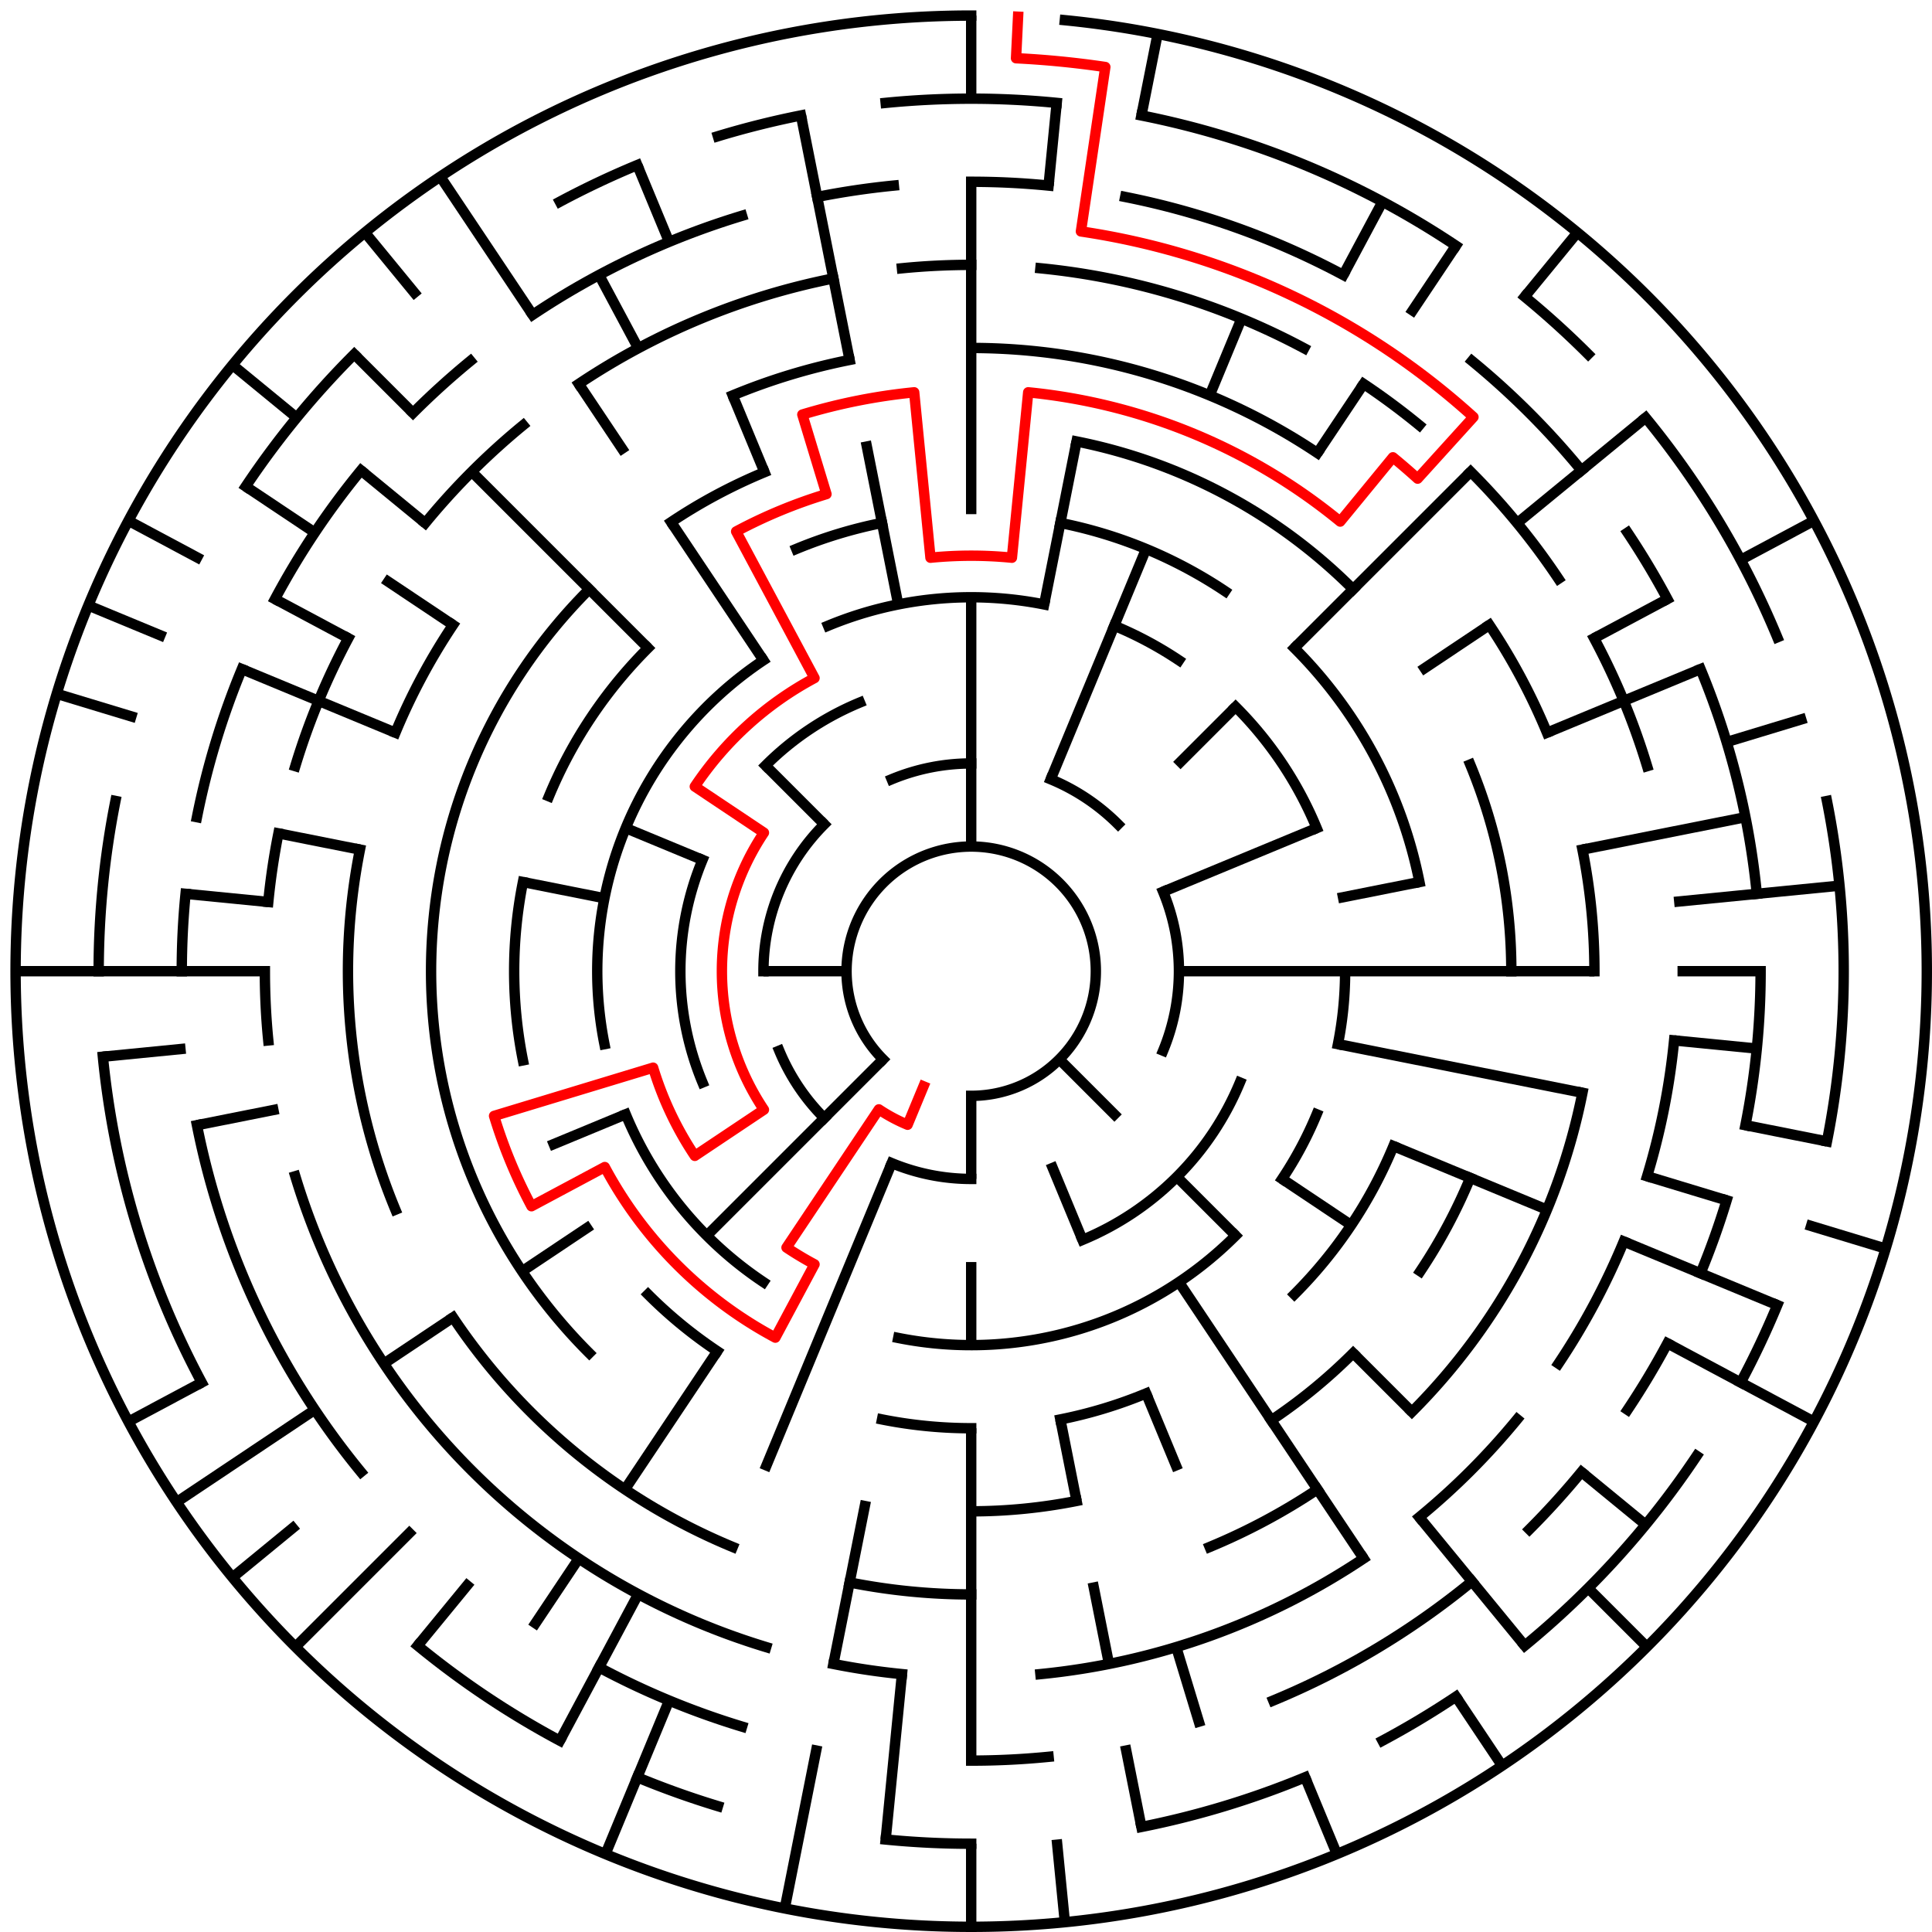 ﻿<?xml version="1.0" encoding="utf-8" standalone="no"?>
<!DOCTYPE svg PUBLIC "-//W3C//DTD SVG 1.1//EN" "http://www.w3.org/Graphics/SVG/1.1/DTD/svg11.dtd">
<svg width="372" height="372" version="1.1" xmlns="http://www.w3.org/2000/svg">
  <title>23 cells diameter theta maze</title>
  <g fill="none" stroke="#000000" stroke-width="2" stroke-linecap="square">
    <path d="M 170.029,203.971 A 24,24 0 1,1 187,211" />
    <path d="M 171.693,150.045 A 40,40 0 0,1 187,147" />
    <path d="M 202.307,150.045 A 40,40 0 0,1 215.284,158.716" />
    <path d="M 223.955,171.693 A 40,40 0 0,1 223.955,202.307" />
    <path d="M 187,227 A 40,40 0 0,1 171.693,223.955" />
    <path d="M 158.716,215.284 A 40,40 0 0,1 150.045,202.307" />
    <path d="M 147,187 A 40,40 0 0,1 158.716,158.716" />
    <path d="M 238.737,208.43 A 56,56 0 0,1 208.43,238.737" />
    <path d="M 135.263,208.43 A 56,56 0 0,1 135.263,165.57" />
    <path d="M 147.402,147.402 A 56,56 0 0,1 165.57,135.263" />
    <path d="M 159.447,120.481 A 72,72 0 0,1 201.047,116.383" />
    <path d="M 214.553,120.481 A 72,72 0 0,1 227.001,127.134" />
    <path d="M 237.912,136.088 A 72,72 0 0,1 253.519,159.447" />
    <path d="M 259,187 A 72,72 0 0,1 257.617,201.047" />
    <path d="M 253.519,214.553 A 72,72 0 0,1 246.866,227.001" />
    <path d="M 237.912,237.912 A 72,72 0 0,1 172.953,257.617" />
    <path d="M 146.999,246.866 A 72,72 0 0,1 120.481,214.553" />
    <path d="M 116.383,201.047 A 72,72 0 0,1 146.999,127.134" />
    <path d="M 204.168,100.691 A 88,88 0 0,1 235.89,113.831" />
    <path d="M 249.225,124.775 A 88,88 0 0,1 273.309,169.832" />
    <path d="M 268.301,220.676 A 88,88 0 0,1 249.225,249.225" />
    <path d="M 220.676,268.301 A 88,88 0 0,1 204.168,273.309" />
    <path d="M 187,275 A 88,88 0 0,1 169.832,273.309" />
    <path d="M 138.11,260.169 A 88,88 0 0,1 124.775,249.225" />
    <path d="M 100.691,204.168 A 88,88 0 0,1 100.691,169.832" />
    <path d="M 105.699,153.324 A 88,88 0 0,1 124.775,124.775" />
    <path d="M 153.324,105.699 A 88,88 0 0,1 169.832,100.691" />
    <path d="M 207.289,84.998 A 104,104 0 0,1 260.539,113.461" />
    <path d="M 283.083,147.201 A 104,104 0 0,1 291,187" />
    <path d="M 283.083,226.799 A 104,104 0 0,1 273.473,244.779" />
    <path d="M 260.539,260.539 A 104,104 0 0,1 244.779,273.473" />
    <path d="M 207.289,289.002 A 104,104 0 0,1 187,291" />
    <path d="M 113.461,260.539 A 104,104 0 0,1 113.461,113.461" />
    <path d="M 129.221,100.527 A 104,104 0 0,1 147.201,90.917" />
    <path d="M 187,67 A 120,120 0 0,1 253.668,87.224" />
    <path d="M 286.776,120.332 A 120,120 0 0,1 297.866,141.078" />
    <path d="M 304.694,163.589 A 120,120 0 0,1 307,187" />
    <path d="M 304.694,210.411 A 120,120 0 0,1 271.853,271.853" />
    <path d="M 253.668,286.776 A 120,120 0 0,1 232.922,297.866" />
    <path d="M 187,307 A 120,120 0 0,1 163.589,304.694" />
    <path d="M 141.078,297.866 A 120,120 0 0,1 87.224,253.668" />
    <path d="M 76.134,232.922 A 120,120 0 0,1 69.306,163.589" />
    <path d="M 76.134,141.078 A 120,120 0 0,1 87.224,120.332" />
    <path d="M 141.078,76.134 A 120,120 0 0,1 163.589,69.306" />
    <path d="M 173.67,51.655 A 136,136 0 0,1 187,51" />
    <path d="M 200.33,51.655 A 136,136 0 0,1 251.11,67.059" />
    <path d="M 262.558,73.92 A 136,136 0 0,1 273.277,81.871" />
    <path d="M 283.167,90.833 A 136,136 0 0,1 300.08,111.442" />
    <path d="M 306.941,122.89 A 136,136 0 0,1 317.144,147.521" />
    <path d="M 322.345,200.33 A 136,136 0 0,1 317.144,226.479" />
    <path d="M 312.648,239.045 A 136,136 0 0,1 300.08,262.558" />
    <path d="M 292.129,273.277 A 136,136 0 0,1 273.277,292.129" />
    <path d="M 262.558,300.08 A 136,136 0 0,1 200.33,322.345" />
    <path d="M 173.67,322.345 A 136,136 0 0,1 160.468,320.387" />
    <path d="M 147.521,317.144 A 136,136 0 0,1 56.856,226.479" />
    <path d="M 51.655,200.33 A 136,136 0 0,1 51,187" />
    <path d="M 51.655,173.67 A 136,136 0 0,1 53.613,160.468" />
    <path d="M 56.856,147.521 A 136,136 0 0,1 67.059,122.89" />
    <path d="M 81.871,100.723 A 136,136 0 0,1 100.723,81.871" />
    <path d="M 111.442,73.92 A 136,136 0 0,1 160.468,53.613" />
    <path d="M 187,35 A 152,152 0 0,1 201.899,35.732" />
    <path d="M 216.654,37.921 A 152,152 0 0,1 258.652,52.948" />
    <path d="M 283.428,69.502 A 152,152 0 0,1 304.498,90.572" />
    <path d="M 313.383,102.553 A 152,152 0 0,1 321.052,115.348" />
    <path d="M 327.43,128.832 A 152,152 0 0,1 338.268,172.101" />
    <path d="M 339,187 A 152,152 0 0,1 336.079,216.654" />
    <path d="M 332.455,231.123 A 152,152 0 0,1 327.43,245.168" />
    <path d="M 321.052,258.652 A 152,152 0 0,1 313.383,271.447" />
    <path d="M 304.498,283.428 A 152,152 0 0,1 294.48,294.48" />
    <path d="M 283.428,304.498 A 152,152 0 0,1 245.168,327.43" />
    <path d="M 201.899,338.268 A 152,152 0 0,1 187,339" />
    <path d="M 142.877,332.455 A 152,152 0 0,1 115.348,321.052" />
    <path d="M 69.502,283.428 A 152,152 0 0,1 37.921,216.654" />
    <path d="M 35,187 A 152,152 0 0,1 35.732,172.101" />
    <path d="M 37.921,157.346 A 152,152 0 0,1 46.57,128.832" />
    <path d="M 52.948,115.348 A 152,152 0 0,1 69.502,90.572" />
    <path d="M 79.52,79.52 A 152,152 0 0,1 90.572,69.502" />
    <path d="M 102.553,60.617 A 152,152 0 0,1 142.877,41.545" />
    <path d="M 157.346,37.921 A 152,152 0 0,1 172.101,35.732" />
    <path d="M 170.533,19.809 A 168,168 0 0,1 203.467,19.809" />
    <path d="M 219.775,22.228 A 168,168 0 0,1 280.336,47.313" />
    <path d="M 293.578,57.134 A 168,168 0 0,1 305.794,68.206" />
    <path d="M 316.866,80.422 A 168,168 0 0,1 342.212,122.709" />
    <path d="M 351.772,154.225 A 168,168 0 0,1 351.772,219.775" />
    <path d="M 342.212,251.291 A 168,168 0 0,1 335.163,266.195" />
    <path d="M 326.687,280.336 A 168,168 0 0,1 293.578,316.866" />
    <path d="M 280.336,326.687 A 168,168 0 0,1 266.195,335.163" />
    <path d="M 251.291,342.212 A 168,168 0 0,1 219.775,351.772" />
    <path d="M 187,355 A 168,168 0 0,1 170.533,354.191" />
    <path d="M 138.232,347.766 A 168,168 0 0,1 122.709,342.212" />
    <path d="M 107.805,335.163 A 168,168 0 0,1 80.422,316.866" />
    <path d="M 38.837,266.195 A 168,168 0 0,1 19.809,203.467" />
    <path d="M 19,187 A 168,168 0 0,1 22.228,154.225" />
    <path d="M 47.313,93.664 A 168,168 0 0,1 68.206,68.206" />
    <path d="M 107.805,38.837 A 168,168 0 0,1 122.709,31.788" />
    <path d="M 138.232,26.234 A 168,168 0 0,1 154.225,22.228" />
    <path d="M 205.035,3.886 A 184,184 0 1,1 187,3" />
  </g>
  <g fill="none" stroke="#000000" stroke-width="2" stroke-linecap="butt">
    <line x1="187" y1="3" x2="187" y2="19" />
    <line x1="187" y1="35" x2="187" y2="99" />
    <line x1="187" y1="115" x2="187" y2="163" />
    <line x1="203.467" y1="19.809" x2="201.899" y2="35.732" />
    <line x1="222.897" y1="6.536" x2="219.775" y2="22.228" />
    <line x1="207.289" y1="84.998" x2="201.047" y2="116.383" />
    <line x1="239.045" y1="61.352" x2="232.922" y2="76.134" />
    <line x1="220.676" y1="105.699" x2="202.307" y2="150.045" />
    <line x1="266.195" y1="38.837" x2="258.652" y2="52.948" />
    <line x1="280.336" y1="47.313" x2="271.447" y2="60.617" />
    <line x1="262.558" y1="73.92" x2="253.668" y2="87.224" />
    <line x1="303.728" y1="44.766" x2="293.578" y2="57.134" />
    <line x1="283.167" y1="90.833" x2="249.225" y2="124.775" />
    <line x1="237.912" y1="136.088" x2="226.598" y2="147.402" />
    <line x1="316.866" y1="80.422" x2="292.129" y2="100.723" />
    <line x1="286.776" y1="120.332" x2="273.473" y2="129.221" />
    <line x1="349.274" y1="100.263" x2="335.163" y2="107.805" />
    <line x1="321.052" y1="115.348" x2="306.941" y2="122.89" />
    <line x1="327.43" y1="128.832" x2="297.866" y2="141.078" />
    <line x1="253.519" y1="159.447" x2="223.955" y2="171.693" />
    <line x1="347.766" y1="138.232" x2="332.455" y2="142.877" />
    <line x1="336.079" y1="157.346" x2="304.694" y2="163.589" />
    <line x1="273.309" y1="169.832" x2="257.617" y2="172.953" />
    <line x1="354.191" y1="170.533" x2="322.345" y2="173.67" />
    <line x1="339" y1="187" x2="323" y2="187" />
    <line x1="307" y1="187" x2="227" y2="187" />
    <line x1="338.268" y1="201.899" x2="322.345" y2="200.33" />
    <line x1="351.772" y1="219.775" x2="336.079" y2="216.654" />
    <line x1="304.694" y1="210.411" x2="257.617" y2="201.047" />
    <line x1="363.077" y1="240.412" x2="347.766" y2="235.768" />
    <line x1="332.455" y1="231.123" x2="317.144" y2="226.479" />
    <line x1="342.212" y1="251.291" x2="312.648" y2="239.045" />
    <line x1="297.866" y1="232.922" x2="268.301" y2="220.676" />
    <line x1="349.274" y1="273.737" x2="321.052" y2="258.652" />
    <line x1="260.169" y1="235.89" x2="246.866" y2="227.001" />
    <line x1="316.866" y1="293.578" x2="304.498" y2="283.428" />
    <line x1="317.108" y1="317.108" x2="305.794" y2="305.794" />
    <line x1="271.853" y1="271.853" x2="260.539" y2="260.539" />
    <line x1="237.912" y1="237.912" x2="226.598" y2="226.598" />
    <line x1="215.284" y1="215.284" x2="203.971" y2="203.971" />
    <line x1="293.578" y1="316.866" x2="273.277" y2="292.129" />
    <line x1="289.225" y1="339.99" x2="280.336" y2="326.687" />
    <line x1="262.558" y1="300.08" x2="227.001" y2="246.866" />
    <line x1="257.414" y1="356.994" x2="251.291" y2="342.212" />
    <line x1="226.799" y1="283.083" x2="220.676" y2="268.301" />
    <line x1="208.43" y1="238.737" x2="202.307" y2="223.955" />
    <line x1="231.123" y1="332.455" x2="226.479" y2="317.144" />
    <line x1="219.775" y1="351.772" x2="216.654" y2="336.079" />
    <line x1="213.532" y1="320.387" x2="210.411" y2="304.694" />
    <line x1="207.289" y1="289.002" x2="204.168" y2="273.309" />
    <line x1="205.035" y1="370.114" x2="203.467" y2="354.191" />
    <line x1="187" y1="371" x2="187" y2="355" />
    <line x1="187" y1="339" x2="187" y2="275" />
    <line x1="187" y1="259" x2="187" y2="243" />
    <line x1="187" y1="227" x2="187" y2="211" />
    <line x1="170.533" y1="354.191" x2="173.67" y2="322.345" />
    <line x1="151.103" y1="367.464" x2="157.346" y2="336.079" />
    <line x1="160.468" y1="320.387" x2="166.711" y2="289.002" />
    <line x1="116.586" y1="356.994" x2="128.832" y2="327.43" />
    <line x1="147.201" y1="283.083" x2="171.693" y2="223.955" />
    <line x1="107.805" y1="335.163" x2="122.89" y2="306.941" />
    <line x1="102.553" y1="313.383" x2="111.442" y2="300.08" />
    <line x1="120.332" y1="286.776" x2="138.11" y2="260.169" />
    <line x1="80.422" y1="316.866" x2="90.572" y2="304.498" />
    <line x1="56.892" y1="317.108" x2="79.52" y2="294.48" />
    <line x1="136.088" y1="237.912" x2="170.029" y2="203.971" />
    <line x1="44.766" y1="303.728" x2="57.134" y2="293.578" />
    <line x1="34.01" y1="289.225" x2="60.617" y2="271.447" />
    <line x1="73.92" y1="262.558" x2="87.224" y2="253.668" />
    <line x1="100.527" y1="244.779" x2="113.831" y2="235.89" />
    <line x1="24.726" y1="273.737" x2="38.837" y2="266.195" />
    <line x1="105.699" y1="220.676" x2="120.481" y2="214.553" />
    <line x1="37.921" y1="216.654" x2="53.613" y2="213.532" />
    <line x1="19.809" y1="203.467" x2="35.732" y2="201.899" />
    <line x1="3" y1="187" x2="51" y2="187" />
    <line x1="147" y1="187" x2="163" y2="187" />
    <line x1="35.732" y1="172.101" x2="51.655" y2="173.67" />
    <line x1="53.613" y1="160.468" x2="69.306" y2="163.589" />
    <line x1="100.691" y1="169.832" x2="116.383" y2="172.953" />
    <line x1="10.923" y1="133.588" x2="26.234" y2="138.232" />
    <line x1="17.006" y1="116.586" x2="31.788" y2="122.709" />
    <line x1="46.57" y1="128.832" x2="76.134" y2="141.078" />
    <line x1="120.481" y1="159.447" x2="135.263" y2="165.57" />
    <line x1="24.726" y1="100.263" x2="38.837" y2="107.805" />
    <line x1="52.948" y1="115.348" x2="67.059" y2="122.89" />
    <line x1="47.313" y1="93.664" x2="60.617" y2="102.553" />
    <line x1="73.92" y1="111.442" x2="87.224" y2="120.332" />
    <line x1="44.766" y1="70.272" x2="57.134" y2="80.422" />
    <line x1="69.502" y1="90.572" x2="81.871" y2="100.723" />
    <line x1="68.206" y1="68.206" x2="79.52" y2="79.52" />
    <line x1="90.833" y1="90.833" x2="124.775" y2="124.775" />
    <line x1="147.402" y1="147.402" x2="158.716" y2="158.716" />
    <line x1="70.272" y1="44.766" x2="80.422" y2="57.134" />
    <line x1="84.775" y1="34.01" x2="102.553" y2="60.617" />
    <line x1="111.442" y1="73.92" x2="120.332" y2="87.224" />
    <line x1="129.221" y1="100.527" x2="146.999" y2="127.134" />
    <line x1="115.348" y1="52.948" x2="122.89" y2="67.059" />
    <line x1="122.709" y1="31.788" x2="128.832" y2="46.57" />
    <line x1="141.078" y1="76.134" x2="147.201" y2="90.917" />
    <line x1="154.225" y1="22.228" x2="163.589" y2="69.306" />
    <line x1="166.711" y1="84.998" x2="172.953" y2="116.383" />
  </g>
  <path fill="none" stroke="#ff0000" stroke-width="2" stroke-linecap="square" stroke-linejoin="round" d="M 196.028,3.222 L 195.636,11.212 A 176,176 0 0,1 212.825,12.905 L 208.129,44.559 A 144,144 0 0,1 283.704,80.303 L 272.96,92.158 A 128,128 0 0,0 268.202,88.055 L 258.052,100.423 A 112,112 0 0,0 197.978,75.539 L 194.841,107.385 A 80,80 0 0,0 179.159,107.385 L 176.022,75.539 A 112,112 0 0,0 154.488,79.823 L 159.133,95.134 A 96,96 0 0,0 141.746,102.336 L 156.831,130.557 A 64,64 0 0,0 133.786,151.444 L 147.089,160.333 A 48,48 0 0,0 147.089,213.667 L 133.786,222.556 A 64,64 0 0,1 125.756,205.578 L 95.134,214.867 A 96,96 0 0,0 102.336,232.254 L 116.446,224.712 A 80,80 0 0,0 149.288,257.554 L 156.831,243.443 A 64,64 0 0,1 151.444,240.214 L 169.222,213.607 A 32,32 0 0,0 174.754,216.564 L 177.816,209.173" />
  <type>Circular</type>
</svg>